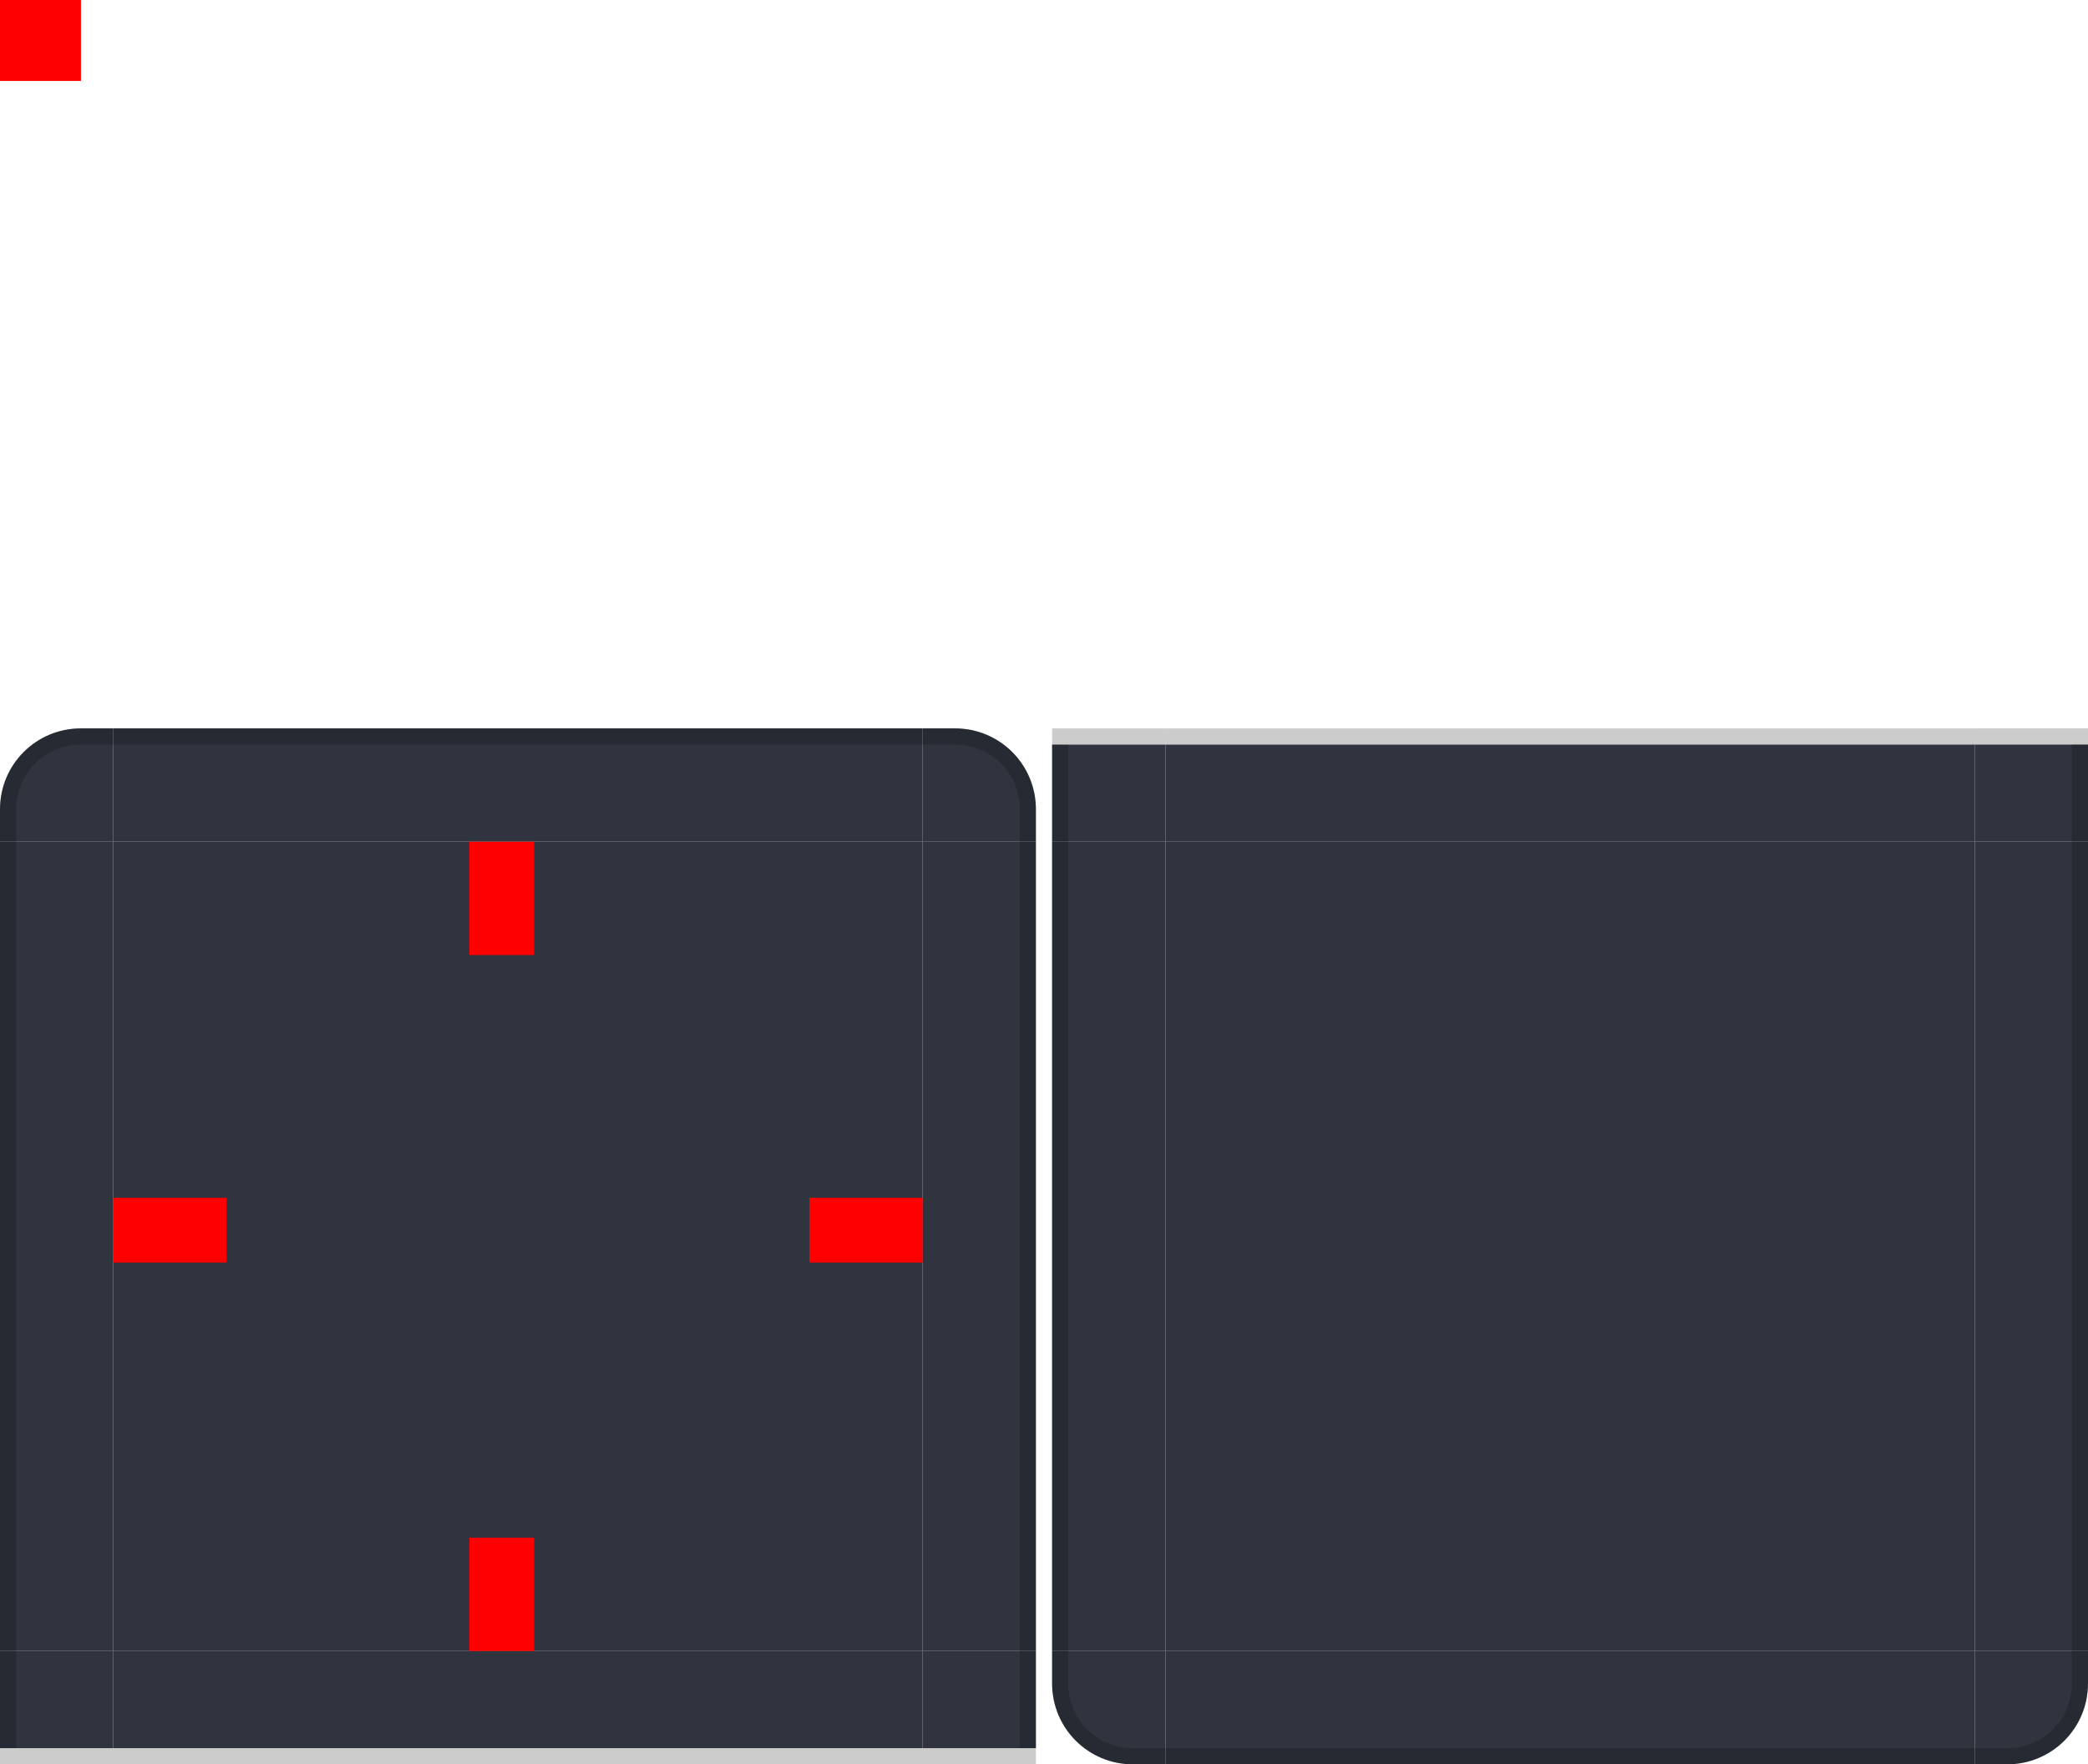 <?xml version="1.0" encoding="UTF-8"?>
<svg width="129" height="109" version="1" xmlns="http://www.w3.org/2000/svg">
 <rect id="footer-center" transform="scale(1,-1)" x="72" y="-102" width="50" height="50" fill="#2f343f"/>
 <g id="footer-left" transform="matrix(1 0 0 -1 55 119)">
  <path d="m10 17v50l7 1e-5v-50z" fill="#2f343f"/>
  <path d="m10 17v50h1v-50z" opacity=".2"/>
 </g>
 <g id="footer-right" transform="matrix(1 0 0 -1 55 119)">
  <path d="m74 17v50l-7 1e-5v-50z" fill="#2f343f"/>
  <path d="m73 17v50h1v-50z" opacity=".2"/>
 </g>
 <g id="footer-top" transform="matrix(1 0 0 -1 65 153.94)">
  <path d="m7 107.94h50v-6h-50z" fill="#2f343f"/>
  <path d="m7 107.94v1h50v-1z" opacity=".2"/>
 </g>
 <g id="footer-bottom" transform="matrix(1 0 0 -1 55 119)">
  <path d="m17 10h50v7h-50z" fill="#2f343f"/>
  <path d="m17 10v1h50v-1z" opacity=".2"/>
 </g>
 <g id="footer-bottomright" transform="matrix(1 0 0 -1 55 119)">
  <path d="m67 10v7h7v-2c0-2.77-2.23-5-5-5z" fill="#2f343f"/>
  <path d="m67 10v1h2c2.233 0 4 1.767 4 4v2h1v-2c0-2.77-2.23-5-5-5z" opacity=".2"/>
 </g>
 <g id="footer-bottomleft" transform="matrix(1 0 0 -1 55 119)">
  <path d="m17 10v7h-7v-2c0-2.77 2.23-5 5-5z" fill="#2f343f"/>
  <path d="m15 10c-2.77 0-5 2.23-5 5v2h1v-2c0-2.233 1.767-4 4-4h2v-1z" opacity=".2"/>
 </g>
 <g id="footer-topleft" transform="matrix(1 0 0 -1 65 153.94)">
  <rect y="101.94" width="7" height="6" fill="#2f343f"/>
  <rect y="107.94" width="7" height="1" opacity=".2"/>
  <rect y="101.94" width="1" height="6" opacity=".2"/>
 </g>
 <g id="footer-topright" transform="rotate(180 64.5 76.969)">
  <rect y="101.94" width="7" height="6" fill="#2f343f"/>
  <rect y="107.94" width="7" height="1" opacity=".2"/>
  <rect y="101.94" width="1" height="6" opacity=".2"/>
 </g>
 <rect id="header-center" x="7" y="52" width="50" height="50" fill="#2f343f"/>
 <g id="header-left" transform="translate(-10 34.999)">
  <path d="m10 17v50l7 1e-5v-50z" fill="#2f343f"/>
  <path d="m10 17v50h1v-50z" opacity=".2"/>
 </g>
 <g id="header-right" transform="translate(-10 34.999)">
  <path d="m74 17v50l-7 1e-5v-50z" fill="#2f343f"/>
  <path d="m73 17v50h1v-50z" opacity=".2"/>
 </g>
 <g id="header-bottom" transform="translate(0 .06)">
  <path d="m7 107.94h50v-6h-50z" fill="#2f343f"/>
  <path d="m7 107.94v1h50v-1z" opacity=".2"/>
 </g>
 <g id="header-top" transform="translate(-10 34.999)">
  <path d="m17 10h50v7h-50z" fill="#2f343f"/>
  <path d="m17 10v1h50v-1z" opacity=".2"/>
 </g>
 <g id="header-topright" transform="translate(-10 34.999)">
  <path d="m67 10v7h7v-2c0-2.77-2.23-5-5-5z" fill="#2f343f"/>
  <path d="m67 10v1h2c2.233 0 4 1.767 4 4v2h1v-2c0-2.77-2.23-5-5-5z" opacity=".2"/>
 </g>
 <g id="header-topleft" transform="translate(-10 34.999)">
  <path d="m17 10v7h-7v-2c0-2.77 2.23-5 5-5z" fill="#2f343f"/>
  <path d="m15 10c-2.77 0-5 2.23-5 5v2h1v-2c0-2.233 1.767-4 4-4h2v-1z" opacity=".2"/>
 </g>
 <rect id="hint-top-margin" x="29" y="52" width="4" height="7" fill="#f00"/>
 <rect id="hint-bottom-margin" x="29" y="95" width="4" height="7" fill="#f00"/>
 <rect id="hint-left-margin" x="7" y="74" width="7" height="4" fill="#f00"/>
 <rect id="hint-right-margin" x="50" y="74" width="7" height="4" fill="#f00"/>
 <rect id="hint-tile-center" width="5" height="5" fill="#f00"/>
 <g id="header-bottomleft" transform="translate(0 .06)">
  <rect y="101.94" width="7" height="6" fill="#2f343f"/>
  <rect y="107.94" width="7" height="1" opacity=".2"/>
  <rect y="101.94" width="1" height="6" opacity=".2"/>
 </g>
 <g id="header-bottomright" transform="matrix(-1 0 0 1 64 .061)">
  <rect y="101.94" width="7" height="6" fill="#2f343f"/>
  <rect y="107.94" width="7" height="1" opacity=".2"/>
  <rect y="101.94" width="1" height="6" opacity=".2"/>
 </g>
</svg>
